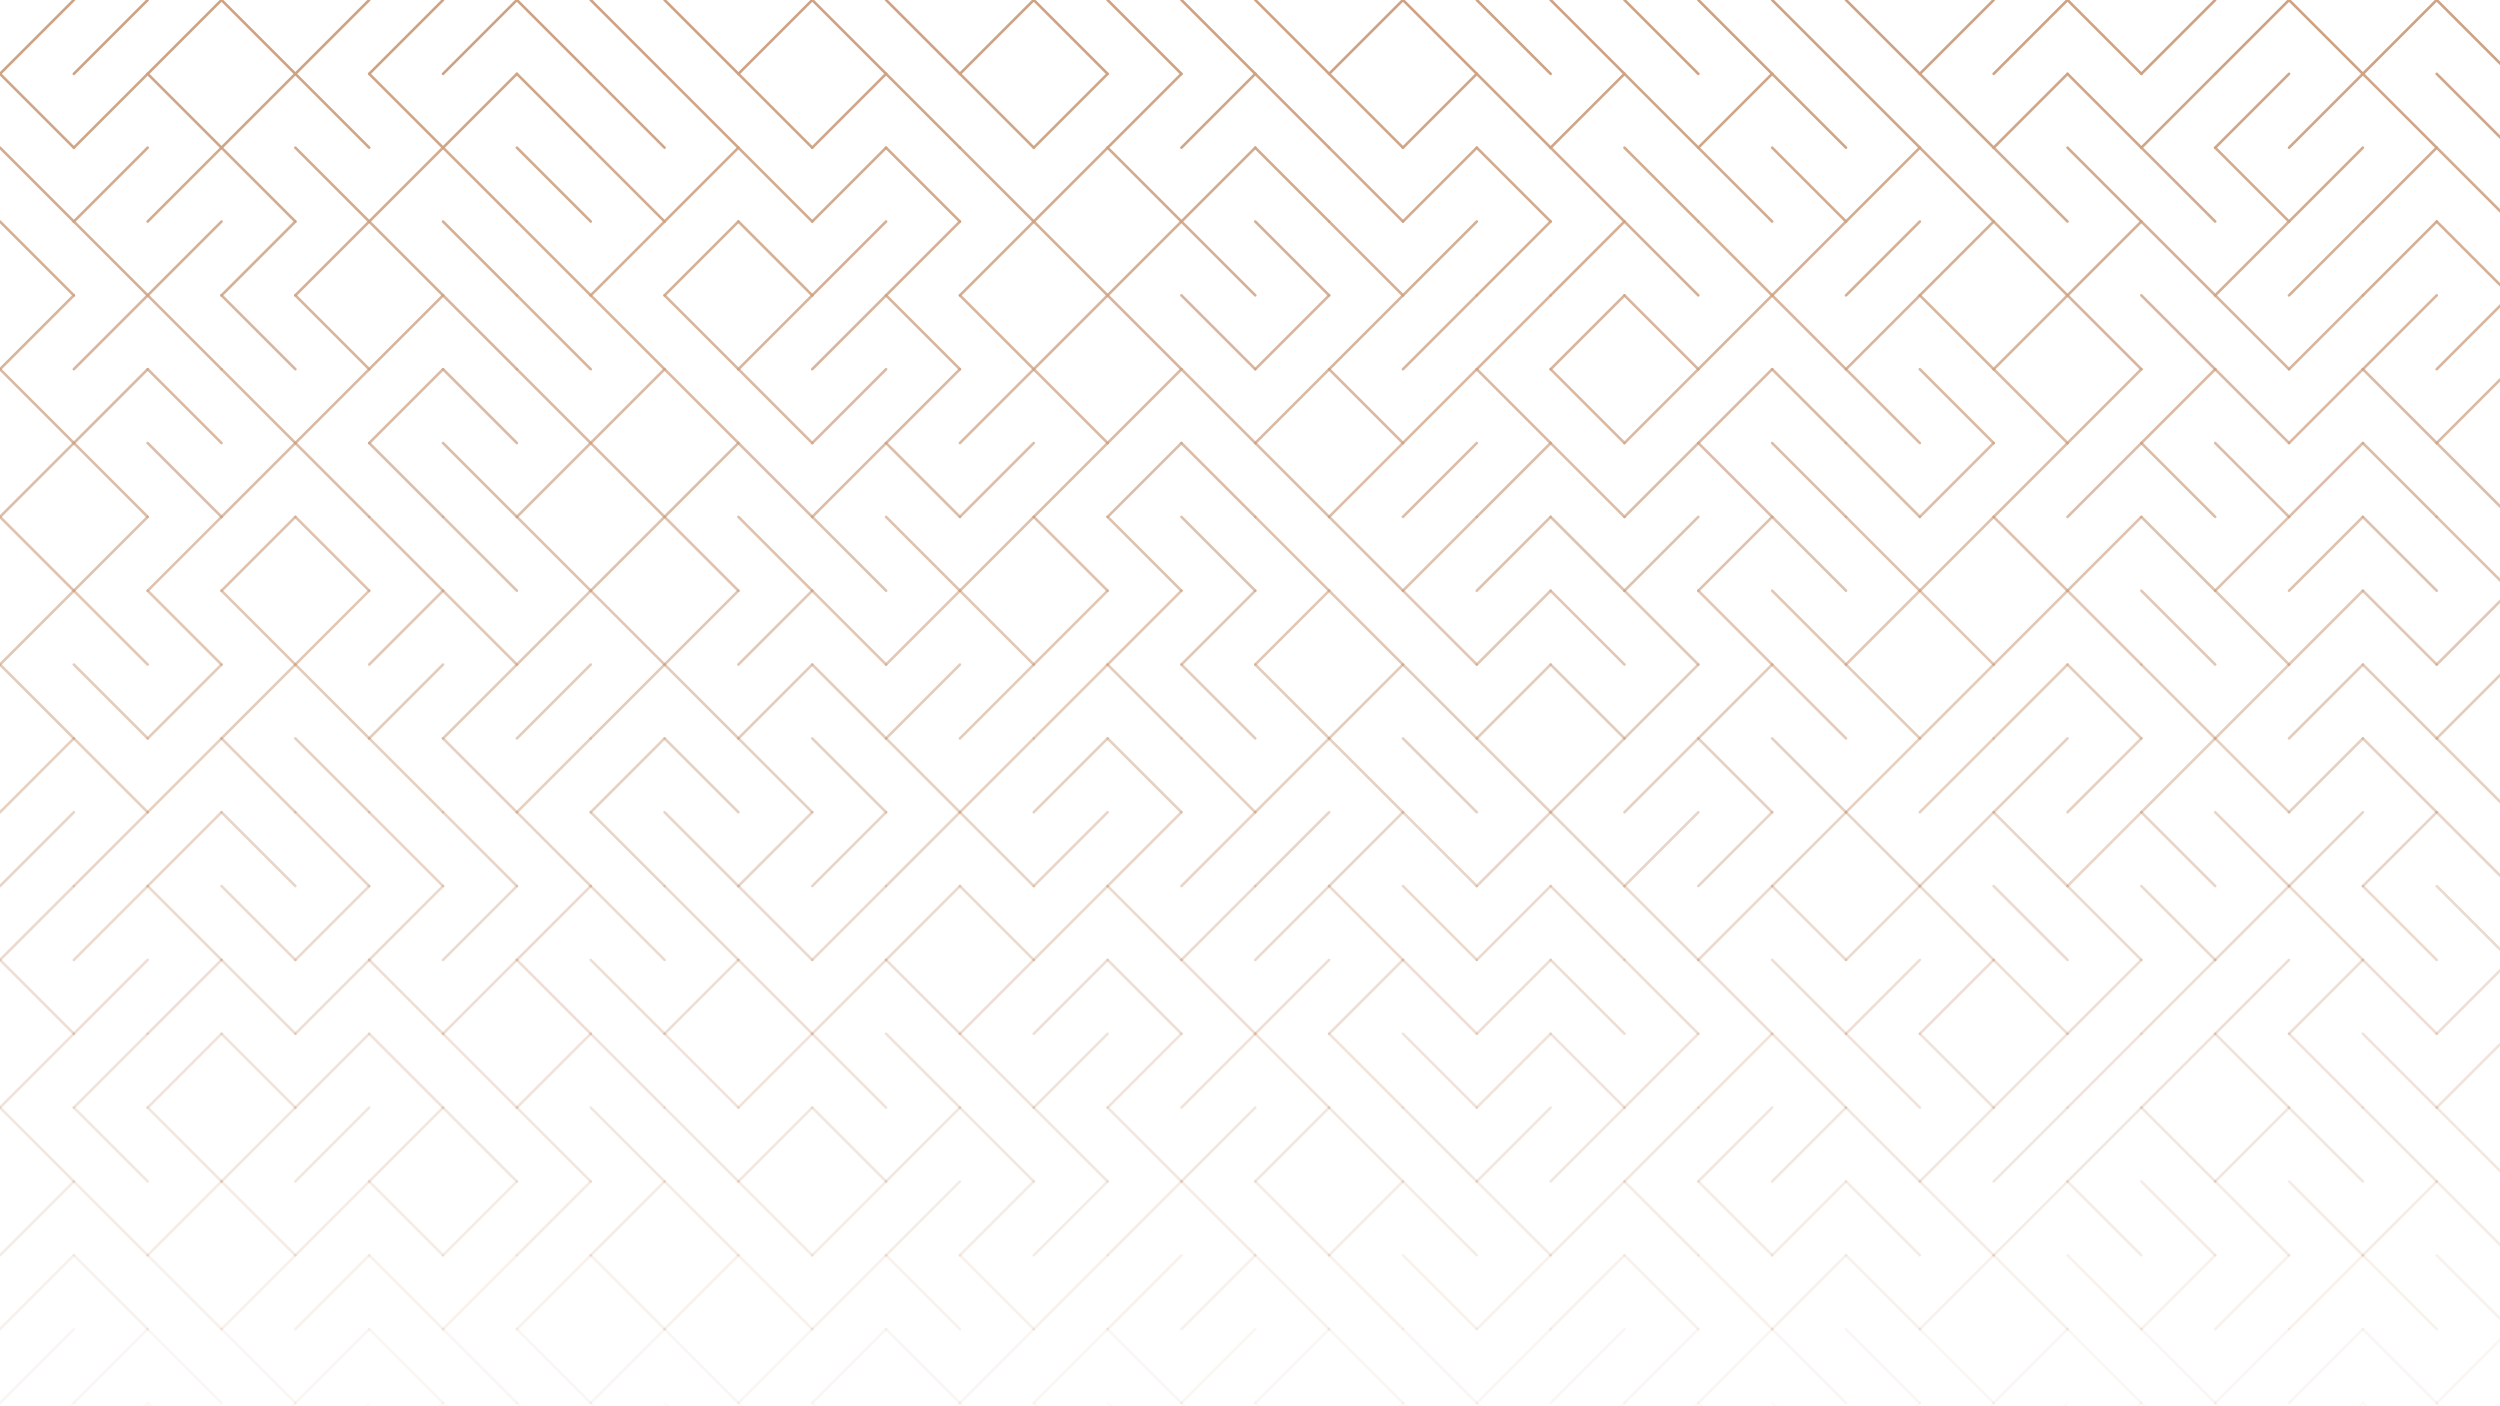 <svg xmlns="http://www.w3.org/2000/svg" version="1.1" xmlns:xlink="http://www.w3.org/1999/xlink" xmlns:svgjs="http://svgjs.dev/svgjs" viewBox="0 0 1422 800"><g stroke-width="1.5" stroke="#cea283" fill="none" stroke-linecap="round"><line x1="42" y1="0" x2="0" y2="42" opacity="1.00"></line><line x1="84" y1="0" x2="42" y2="42" opacity="1.00"></line><line x1="126" y1="0" x2="84" y2="42" opacity="1.00"></line><line x1="126" y1="0" x2="168" y2="42" opacity="1.00"></line><line x1="210" y1="0" x2="168" y2="42" opacity="1.00"></line><line x1="252" y1="0" x2="210" y2="42" opacity="1.00"></line><line x1="294" y1="0" x2="252" y2="42" opacity="1.00"></line><line x1="294" y1="0" x2="336" y2="42" opacity="1.00"></line><line x1="336" y1="0" x2="378" y2="42" opacity="1.00"></line><line x1="378" y1="0" x2="420" y2="42" opacity="1.00"></line><line x1="462" y1="0" x2="420" y2="42" opacity="1.00"></line><line x1="462" y1="0" x2="504" y2="42" opacity="1.00"></line><line x1="504" y1="0" x2="546" y2="42" opacity="1.00"></line><line x1="588" y1="0" x2="546" y2="42" opacity="1.00"></line><line x1="588" y1="0" x2="630" y2="42" opacity="1.00"></line><line x1="630" y1="0" x2="672" y2="42" opacity="1.00"></line><line x1="672" y1="0" x2="714" y2="42" opacity="1.00"></line><line x1="714" y1="0" x2="756" y2="42" opacity="1.00"></line><line x1="798" y1="0" x2="756" y2="42" opacity="1.00"></line><line x1="798" y1="0" x2="840" y2="42" opacity="1.00"></line><line x1="840" y1="0" x2="882" y2="42" opacity="1.00"></line><line x1="882" y1="0" x2="924" y2="42" opacity="1.00"></line><line x1="924" y1="0" x2="966" y2="42" opacity="1.00"></line><line x1="966" y1="0" x2="1008" y2="42" opacity="1.00"></line><line x1="1008" y1="0" x2="1050" y2="42" opacity="1.00"></line><line x1="1050" y1="0" x2="1092" y2="42" opacity="1.00"></line><line x1="1134" y1="0" x2="1092" y2="42" opacity="1.00"></line><line x1="1176" y1="0" x2="1134" y2="42" opacity="1.00"></line><line x1="1176" y1="0" x2="1218" y2="42" opacity="1.00"></line><line x1="1260" y1="0" x2="1218" y2="42" opacity="1.00"></line><line x1="1302" y1="0" x2="1260" y2="42" opacity="1.00"></line><line x1="1302" y1="0" x2="1344" y2="42" opacity="1.00"></line><line x1="1386" y1="0" x2="1344" y2="42" opacity="1.00"></line><line x1="1386" y1="0" x2="1428" y2="42" opacity="1.00"></line><line x1="0" y1="42" x2="42" y2="84" opacity="0.95"></line><line x1="84" y1="42" x2="42" y2="84" opacity="0.95"></line><line x1="84" y1="42" x2="126" y2="84" opacity="0.95"></line><line x1="168" y1="42" x2="126" y2="84" opacity="0.95"></line><line x1="168" y1="42" x2="210" y2="84" opacity="0.95"></line><line x1="210" y1="42" x2="252" y2="84" opacity="0.95"></line><line x1="294" y1="42" x2="252" y2="84" opacity="0.95"></line><line x1="294" y1="42" x2="336" y2="84" opacity="0.95"></line><line x1="336" y1="42" x2="378" y2="84" opacity="0.95"></line><line x1="378" y1="42" x2="420" y2="84" opacity="0.95"></line><line x1="420" y1="42" x2="462" y2="84" opacity="0.95"></line><line x1="504" y1="42" x2="462" y2="84" opacity="0.95"></line><line x1="504" y1="42" x2="546" y2="84" opacity="0.95"></line><line x1="546" y1="42" x2="588" y2="84" opacity="0.95"></line><line x1="630" y1="42" x2="588" y2="84" opacity="0.95"></line><line x1="672" y1="42" x2="630" y2="84" opacity="0.95"></line><line x1="714" y1="42" x2="672" y2="84" opacity="0.95"></line><line x1="714" y1="42" x2="756" y2="84" opacity="0.95"></line><line x1="756" y1="42" x2="798" y2="84" opacity="0.95"></line><line x1="840" y1="42" x2="798" y2="84" opacity="0.95"></line><line x1="840" y1="42" x2="882" y2="84" opacity="0.95"></line><line x1="924" y1="42" x2="882" y2="84" opacity="0.95"></line><line x1="924" y1="42" x2="966" y2="84" opacity="0.95"></line><line x1="1008" y1="42" x2="966" y2="84" opacity="0.95"></line><line x1="1008" y1="42" x2="1050" y2="84" opacity="0.95"></line><line x1="1050" y1="42" x2="1092" y2="84" opacity="0.95"></line><line x1="1092" y1="42" x2="1134" y2="84" opacity="0.95"></line><line x1="1176" y1="42" x2="1134" y2="84" opacity="0.95"></line><line x1="1176" y1="42" x2="1218" y2="84" opacity="0.95"></line><line x1="1260" y1="42" x2="1218" y2="84" opacity="0.95"></line><line x1="1302" y1="42" x2="1260" y2="84" opacity="0.95"></line><line x1="1344" y1="42" x2="1302" y2="84" opacity="0.95"></line><line x1="1344" y1="42" x2="1386" y2="84" opacity="0.95"></line><line x1="1386" y1="42" x2="1428" y2="84" opacity="0.95"></line><line x1="0" y1="84" x2="42" y2="126" opacity="0.90"></line><line x1="84" y1="84" x2="42" y2="126" opacity="0.90"></line><line x1="126" y1="84" x2="84" y2="126" opacity="0.90"></line><line x1="126" y1="84" x2="168" y2="126" opacity="0.90"></line><line x1="168" y1="84" x2="210" y2="126" opacity="0.90"></line><line x1="252" y1="84" x2="210" y2="126" opacity="0.90"></line><line x1="252" y1="84" x2="294" y2="126" opacity="0.90"></line><line x1="294" y1="84" x2="336" y2="126" opacity="0.90"></line><line x1="336" y1="84" x2="378" y2="126" opacity="0.90"></line><line x1="420" y1="84" x2="378" y2="126" opacity="0.90"></line><line x1="420" y1="84" x2="462" y2="126" opacity="0.90"></line><line x1="504" y1="84" x2="462" y2="126" opacity="0.90"></line><line x1="504" y1="84" x2="546" y2="126" opacity="0.90"></line><line x1="546" y1="84" x2="588" y2="126" opacity="0.90"></line><line x1="630" y1="84" x2="588" y2="126" opacity="0.90"></line><line x1="630" y1="84" x2="672" y2="126" opacity="0.90"></line><line x1="714" y1="84" x2="672" y2="126" opacity="0.90"></line><line x1="714" y1="84" x2="756" y2="126" opacity="0.90"></line><line x1="756" y1="84" x2="798" y2="126" opacity="0.90"></line><line x1="840" y1="84" x2="798" y2="126" opacity="0.90"></line><line x1="840" y1="84" x2="882" y2="126" opacity="0.90"></line><line x1="882" y1="84" x2="924" y2="126" opacity="0.90"></line><line x1="924" y1="84" x2="966" y2="126" opacity="0.90"></line><line x1="966" y1="84" x2="1008" y2="126" opacity="0.90"></line><line x1="1008" y1="84" x2="1050" y2="126" opacity="0.90"></line><line x1="1092" y1="84" x2="1050" y2="126" opacity="0.90"></line><line x1="1092" y1="84" x2="1134" y2="126" opacity="0.90"></line><line x1="1134" y1="84" x2="1176" y2="126" opacity="0.90"></line><line x1="1176" y1="84" x2="1218" y2="126" opacity="0.90"></line><line x1="1218" y1="84" x2="1260" y2="126" opacity="0.90"></line><line x1="1260" y1="84" x2="1302" y2="126" opacity="0.90"></line><line x1="1344" y1="84" x2="1302" y2="126" opacity="0.90"></line><line x1="1386" y1="84" x2="1344" y2="126" opacity="0.90"></line><line x1="1386" y1="84" x2="1428" y2="126" opacity="0.90"></line><line x1="0" y1="126" x2="42" y2="168" opacity="0.85"></line><line x1="42" y1="126" x2="84" y2="168" opacity="0.85"></line><line x1="126" y1="126" x2="84" y2="168" opacity="0.85"></line><line x1="168" y1="126" x2="126" y2="168" opacity="0.85"></line><line x1="210" y1="126" x2="168" y2="168" opacity="0.85"></line><line x1="210" y1="126" x2="252" y2="168" opacity="0.85"></line><line x1="252" y1="126" x2="294" y2="168" opacity="0.85"></line><line x1="294" y1="126" x2="336" y2="168" opacity="0.85"></line><line x1="378" y1="126" x2="336" y2="168" opacity="0.85"></line><line x1="420" y1="126" x2="378" y2="168" opacity="0.85"></line><line x1="420" y1="126" x2="462" y2="168" opacity="0.85"></line><line x1="504" y1="126" x2="462" y2="168" opacity="0.85"></line><line x1="546" y1="126" x2="504" y2="168" opacity="0.85"></line><line x1="588" y1="126" x2="546" y2="168" opacity="0.85"></line><line x1="588" y1="126" x2="630" y2="168" opacity="0.85"></line><line x1="672" y1="126" x2="630" y2="168" opacity="0.85"></line><line x1="672" y1="126" x2="714" y2="168" opacity="0.85"></line><line x1="714" y1="126" x2="756" y2="168" opacity="0.85"></line><line x1="756" y1="126" x2="798" y2="168" opacity="0.85"></line><line x1="840" y1="126" x2="798" y2="168" opacity="0.85"></line><line x1="882" y1="126" x2="840" y2="168" opacity="0.85"></line><line x1="924" y1="126" x2="882" y2="168" opacity="0.85"></line><line x1="924" y1="126" x2="966" y2="168" opacity="0.85"></line><line x1="966" y1="126" x2="1008" y2="168" opacity="0.85"></line><line x1="1050" y1="126" x2="1008" y2="168" opacity="0.85"></line><line x1="1092" y1="126" x2="1050" y2="168" opacity="0.85"></line><line x1="1134" y1="126" x2="1092" y2="168" opacity="0.85"></line><line x1="1134" y1="126" x2="1176" y2="168" opacity="0.85"></line><line x1="1218" y1="126" x2="1176" y2="168" opacity="0.85"></line><line x1="1218" y1="126" x2="1260" y2="168" opacity="0.85"></line><line x1="1302" y1="126" x2="1260" y2="168" opacity="0.85"></line><line x1="1344" y1="126" x2="1302" y2="168" opacity="0.85"></line><line x1="1386" y1="126" x2="1344" y2="168" opacity="0.85"></line><line x1="1386" y1="126" x2="1428" y2="168" opacity="0.85"></line><line x1="42" y1="168" x2="0" y2="210" opacity="0.80"></line><line x1="84" y1="168" x2="42" y2="210" opacity="0.80"></line><line x1="84" y1="168" x2="126" y2="210" opacity="0.80"></line><line x1="126" y1="168" x2="168" y2="210" opacity="0.80"></line><line x1="168" y1="168" x2="210" y2="210" opacity="0.80"></line><line x1="252" y1="168" x2="210" y2="210" opacity="0.80"></line><line x1="252" y1="168" x2="294" y2="210" opacity="0.80"></line><line x1="294" y1="168" x2="336" y2="210" opacity="0.80"></line><line x1="336" y1="168" x2="378" y2="210" opacity="0.80"></line><line x1="378" y1="168" x2="420" y2="210" opacity="0.80"></line><line x1="462" y1="168" x2="420" y2="210" opacity="0.80"></line><line x1="504" y1="168" x2="462" y2="210" opacity="0.80"></line><line x1="504" y1="168" x2="546" y2="210" opacity="0.80"></line><line x1="546" y1="168" x2="588" y2="210" opacity="0.80"></line><line x1="630" y1="168" x2="588" y2="210" opacity="0.80"></line><line x1="630" y1="168" x2="672" y2="210" opacity="0.80"></line><line x1="672" y1="168" x2="714" y2="210" opacity="0.80"></line><line x1="756" y1="168" x2="714" y2="210" opacity="0.80"></line><line x1="798" y1="168" x2="756" y2="210" opacity="0.80"></line><line x1="840" y1="168" x2="798" y2="210" opacity="0.80"></line><line x1="882" y1="168" x2="840" y2="210" opacity="0.80"></line><line x1="924" y1="168" x2="882" y2="210" opacity="0.80"></line><line x1="924" y1="168" x2="966" y2="210" opacity="0.80"></line><line x1="1008" y1="168" x2="966" y2="210" opacity="0.80"></line><line x1="1008" y1="168" x2="1050" y2="210" opacity="0.80"></line><line x1="1092" y1="168" x2="1050" y2="210" opacity="0.80"></line><line x1="1092" y1="168" x2="1134" y2="210" opacity="0.80"></line><line x1="1176" y1="168" x2="1134" y2="210" opacity="0.80"></line><line x1="1176" y1="168" x2="1218" y2="210" opacity="0.80"></line><line x1="1218" y1="168" x2="1260" y2="210" opacity="0.80"></line><line x1="1260" y1="168" x2="1302" y2="210" opacity="0.80"></line><line x1="1344" y1="168" x2="1302" y2="210" opacity="0.80"></line><line x1="1386" y1="168" x2="1344" y2="210" opacity="0.80"></line><line x1="1428" y1="168" x2="1386" y2="210" opacity="0.80"></line><line x1="0" y1="210" x2="42" y2="252" opacity="0.75"></line><line x1="84" y1="210" x2="42" y2="252" opacity="0.75"></line><line x1="84" y1="210" x2="126" y2="252" opacity="0.75"></line><line x1="126" y1="210" x2="168" y2="252" opacity="0.75"></line><line x1="210" y1="210" x2="168" y2="252" opacity="0.75"></line><line x1="252" y1="210" x2="210" y2="252" opacity="0.75"></line><line x1="252" y1="210" x2="294" y2="252" opacity="0.75"></line><line x1="294" y1="210" x2="336" y2="252" opacity="0.75"></line><line x1="378" y1="210" x2="336" y2="252" opacity="0.75"></line><line x1="378" y1="210" x2="420" y2="252" opacity="0.75"></line><line x1="420" y1="210" x2="462" y2="252" opacity="0.75"></line><line x1="504" y1="210" x2="462" y2="252" opacity="0.75"></line><line x1="546" y1="210" x2="504" y2="252" opacity="0.75"></line><line x1="588" y1="210" x2="546" y2="252" opacity="0.75"></line><line x1="588" y1="210" x2="630" y2="252" opacity="0.75"></line><line x1="672" y1="210" x2="630" y2="252" opacity="0.75"></line><line x1="672" y1="210" x2="714" y2="252" opacity="0.75"></line><line x1="756" y1="210" x2="714" y2="252" opacity="0.75"></line><line x1="756" y1="210" x2="798" y2="252" opacity="0.75"></line><line x1="840" y1="210" x2="798" y2="252" opacity="0.75"></line><line x1="840" y1="210" x2="882" y2="252" opacity="0.75"></line><line x1="882" y1="210" x2="924" y2="252" opacity="0.75"></line><line x1="966" y1="210" x2="924" y2="252" opacity="0.75"></line><line x1="1008" y1="210" x2="966" y2="252" opacity="0.75"></line><line x1="1008" y1="210" x2="1050" y2="252" opacity="0.75"></line><line x1="1050" y1="210" x2="1092" y2="252" opacity="0.75"></line><line x1="1092" y1="210" x2="1134" y2="252" opacity="0.75"></line><line x1="1134" y1="210" x2="1176" y2="252" opacity="0.75"></line><line x1="1218" y1="210" x2="1176" y2="252" opacity="0.75"></line><line x1="1260" y1="210" x2="1218" y2="252" opacity="0.75"></line><line x1="1260" y1="210" x2="1302" y2="252" opacity="0.75"></line><line x1="1344" y1="210" x2="1302" y2="252" opacity="0.75"></line><line x1="1344" y1="210" x2="1386" y2="252" opacity="0.75"></line><line x1="1428" y1="210" x2="1386" y2="252" opacity="0.75"></line><line x1="42" y1="252" x2="0" y2="294" opacity="0.70"></line><line x1="42" y1="252" x2="84" y2="294" opacity="0.70"></line><line x1="84" y1="252" x2="126" y2="294" opacity="0.70"></line><line x1="168" y1="252" x2="126" y2="294" opacity="0.70"></line><line x1="168" y1="252" x2="210" y2="294" opacity="0.70"></line><line x1="210" y1="252" x2="252" y2="294" opacity="0.70"></line><line x1="252" y1="252" x2="294" y2="294" opacity="0.70"></line><line x1="336" y1="252" x2="294" y2="294" opacity="0.70"></line><line x1="336" y1="252" x2="378" y2="294" opacity="0.70"></line><line x1="420" y1="252" x2="378" y2="294" opacity="0.70"></line><line x1="420" y1="252" x2="462" y2="294" opacity="0.70"></line><line x1="504" y1="252" x2="462" y2="294" opacity="0.70"></line><line x1="504" y1="252" x2="546" y2="294" opacity="0.70"></line><line x1="588" y1="252" x2="546" y2="294" opacity="0.70"></line><line x1="630" y1="252" x2="588" y2="294" opacity="0.70"></line><line x1="672" y1="252" x2="630" y2="294" opacity="0.70"></line><line x1="672" y1="252" x2="714" y2="294" opacity="0.70"></line><line x1="714" y1="252" x2="756" y2="294" opacity="0.70"></line><line x1="798" y1="252" x2="756" y2="294" opacity="0.70"></line><line x1="840" y1="252" x2="798" y2="294" opacity="0.70"></line><line x1="882" y1="252" x2="840" y2="294" opacity="0.70"></line><line x1="882" y1="252" x2="924" y2="294" opacity="0.70"></line><line x1="966" y1="252" x2="924" y2="294" opacity="0.70"></line><line x1="966" y1="252" x2="1008" y2="294" opacity="0.70"></line><line x1="1008" y1="252" x2="1050" y2="294" opacity="0.70"></line><line x1="1050" y1="252" x2="1092" y2="294" opacity="0.70"></line><line x1="1134" y1="252" x2="1092" y2="294" opacity="0.70"></line><line x1="1176" y1="252" x2="1134" y2="294" opacity="0.70"></line><line x1="1218" y1="252" x2="1176" y2="294" opacity="0.70"></line><line x1="1218" y1="252" x2="1260" y2="294" opacity="0.70"></line><line x1="1260" y1="252" x2="1302" y2="294" opacity="0.70"></line><line x1="1344" y1="252" x2="1302" y2="294" opacity="0.70"></line><line x1="1344" y1="252" x2="1386" y2="294" opacity="0.70"></line><line x1="1386" y1="252" x2="1428" y2="294" opacity="0.70"></line><line x1="0" y1="294" x2="42" y2="336" opacity="0.65"></line><line x1="84" y1="294" x2="42" y2="336" opacity="0.65"></line><line x1="126" y1="294" x2="84" y2="336" opacity="0.65"></line><line x1="168" y1="294" x2="126" y2="336" opacity="0.65"></line><line x1="168" y1="294" x2="210" y2="336" opacity="0.65"></line><line x1="210" y1="294" x2="252" y2="336" opacity="0.65"></line><line x1="252" y1="294" x2="294" y2="336" opacity="0.65"></line><line x1="294" y1="294" x2="336" y2="336" opacity="0.65"></line><line x1="378" y1="294" x2="336" y2="336" opacity="0.65"></line><line x1="378" y1="294" x2="420" y2="336" opacity="0.65"></line><line x1="420" y1="294" x2="462" y2="336" opacity="0.65"></line><line x1="462" y1="294" x2="504" y2="336" opacity="0.65"></line><line x1="504" y1="294" x2="546" y2="336" opacity="0.65"></line><line x1="588" y1="294" x2="546" y2="336" opacity="0.65"></line><line x1="588" y1="294" x2="630" y2="336" opacity="0.65"></line><line x1="630" y1="294" x2="672" y2="336" opacity="0.65"></line><line x1="672" y1="294" x2="714" y2="336" opacity="0.65"></line><line x1="714" y1="294" x2="756" y2="336" opacity="0.65"></line><line x1="756" y1="294" x2="798" y2="336" opacity="0.65"></line><line x1="840" y1="294" x2="798" y2="336" opacity="0.65"></line><line x1="882" y1="294" x2="840" y2="336" opacity="0.65"></line><line x1="882" y1="294" x2="924" y2="336" opacity="0.65"></line><line x1="966" y1="294" x2="924" y2="336" opacity="0.65"></line><line x1="1008" y1="294" x2="966" y2="336" opacity="0.65"></line><line x1="1008" y1="294" x2="1050" y2="336" opacity="0.65"></line><line x1="1050" y1="294" x2="1092" y2="336" opacity="0.65"></line><line x1="1134" y1="294" x2="1092" y2="336" opacity="0.65"></line><line x1="1134" y1="294" x2="1176" y2="336" opacity="0.65"></line><line x1="1218" y1="294" x2="1176" y2="336" opacity="0.65"></line><line x1="1218" y1="294" x2="1260" y2="336" opacity="0.65"></line><line x1="1302" y1="294" x2="1260" y2="336" opacity="0.65"></line><line x1="1344" y1="294" x2="1302" y2="336" opacity="0.65"></line><line x1="1344" y1="294" x2="1386" y2="336" opacity="0.65"></line><line x1="1386" y1="294" x2="1428" y2="336" opacity="0.65"></line><line x1="42" y1="336" x2="0" y2="378" opacity="0.60"></line><line x1="42" y1="336" x2="84" y2="378" opacity="0.60"></line><line x1="84" y1="336" x2="126" y2="378" opacity="0.60"></line><line x1="126" y1="336" x2="168" y2="378" opacity="0.60"></line><line x1="210" y1="336" x2="168" y2="378" opacity="0.60"></line><line x1="252" y1="336" x2="210" y2="378" opacity="0.60"></line><line x1="252" y1="336" x2="294" y2="378" opacity="0.60"></line><line x1="336" y1="336" x2="294" y2="378" opacity="0.60"></line><line x1="336" y1="336" x2="378" y2="378" opacity="0.60"></line><line x1="420" y1="336" x2="378" y2="378" opacity="0.60"></line><line x1="462" y1="336" x2="420" y2="378" opacity="0.60"></line><line x1="462" y1="336" x2="504" y2="378" opacity="0.60"></line><line x1="546" y1="336" x2="504" y2="378" opacity="0.60"></line><line x1="546" y1="336" x2="588" y2="378" opacity="0.60"></line><line x1="630" y1="336" x2="588" y2="378" opacity="0.60"></line><line x1="672" y1="336" x2="630" y2="378" opacity="0.60"></line><line x1="714" y1="336" x2="672" y2="378" opacity="0.60"></line><line x1="756" y1="336" x2="714" y2="378" opacity="0.60"></line><line x1="756" y1="336" x2="798" y2="378" opacity="0.60"></line><line x1="798" y1="336" x2="840" y2="378" opacity="0.60"></line><line x1="882" y1="336" x2="840" y2="378" opacity="0.60"></line><line x1="882" y1="336" x2="924" y2="378" opacity="0.60"></line><line x1="924" y1="336" x2="966" y2="378" opacity="0.60"></line><line x1="966" y1="336" x2="1008" y2="378" opacity="0.60"></line><line x1="1008" y1="336" x2="1050" y2="378" opacity="0.60"></line><line x1="1092" y1="336" x2="1050" y2="378" opacity="0.60"></line><line x1="1092" y1="336" x2="1134" y2="378" opacity="0.60"></line><line x1="1176" y1="336" x2="1134" y2="378" opacity="0.60"></line><line x1="1176" y1="336" x2="1218" y2="378" opacity="0.60"></line><line x1="1218" y1="336" x2="1260" y2="378" opacity="0.60"></line><line x1="1260" y1="336" x2="1302" y2="378" opacity="0.60"></line><line x1="1344" y1="336" x2="1302" y2="378" opacity="0.60"></line><line x1="1344" y1="336" x2="1386" y2="378" opacity="0.60"></line><line x1="1428" y1="336" x2="1386" y2="378" opacity="0.60"></line><line x1="0" y1="378" x2="42" y2="420" opacity="0.55"></line><line x1="42" y1="378" x2="84" y2="420" opacity="0.55"></line><line x1="126" y1="378" x2="84" y2="420" opacity="0.55"></line><line x1="168" y1="378" x2="126" y2="420" opacity="0.55"></line><line x1="168" y1="378" x2="210" y2="420" opacity="0.55"></line><line x1="252" y1="378" x2="210" y2="420" opacity="0.55"></line><line x1="294" y1="378" x2="252" y2="420" opacity="0.55"></line><line x1="336" y1="378" x2="294" y2="420" opacity="0.55"></line><line x1="378" y1="378" x2="336" y2="420" opacity="0.55"></line><line x1="378" y1="378" x2="420" y2="420" opacity="0.55"></line><line x1="462" y1="378" x2="420" y2="420" opacity="0.55"></line><line x1="462" y1="378" x2="504" y2="420" opacity="0.55"></line><line x1="546" y1="378" x2="504" y2="420" opacity="0.55"></line><line x1="588" y1="378" x2="546" y2="420" opacity="0.55"></line><line x1="630" y1="378" x2="588" y2="420" opacity="0.55"></line><line x1="630" y1="378" x2="672" y2="420" opacity="0.55"></line><line x1="672" y1="378" x2="714" y2="420" opacity="0.55"></line><line x1="714" y1="378" x2="756" y2="420" opacity="0.55"></line><line x1="798" y1="378" x2="756" y2="420" opacity="0.55"></line><line x1="798" y1="378" x2="840" y2="420" opacity="0.55"></line><line x1="882" y1="378" x2="840" y2="420" opacity="0.55"></line><line x1="882" y1="378" x2="924" y2="420" opacity="0.55"></line><line x1="966" y1="378" x2="924" y2="420" opacity="0.55"></line><line x1="1008" y1="378" x2="966" y2="420" opacity="0.55"></line><line x1="1008" y1="378" x2="1050" y2="420" opacity="0.55"></line><line x1="1050" y1="378" x2="1092" y2="420" opacity="0.55"></line><line x1="1134" y1="378" x2="1092" y2="420" opacity="0.55"></line><line x1="1176" y1="378" x2="1134" y2="420" opacity="0.55"></line><line x1="1176" y1="378" x2="1218" y2="420" opacity="0.55"></line><line x1="1218" y1="378" x2="1260" y2="420" opacity="0.55"></line><line x1="1302" y1="378" x2="1260" y2="420" opacity="0.55"></line><line x1="1344" y1="378" x2="1302" y2="420" opacity="0.55"></line><line x1="1344" y1="378" x2="1386" y2="420" opacity="0.55"></line><line x1="1428" y1="378" x2="1386" y2="420" opacity="0.55"></line><line x1="42" y1="420" x2="0" y2="462" opacity="0.50"></line><line x1="42" y1="420" x2="84" y2="462" opacity="0.50"></line><line x1="126" y1="420" x2="84" y2="462" opacity="0.50"></line><line x1="126" y1="420" x2="168" y2="462" opacity="0.50"></line><line x1="168" y1="420" x2="210" y2="462" opacity="0.50"></line><line x1="210" y1="420" x2="252" y2="462" opacity="0.50"></line><line x1="252" y1="420" x2="294" y2="462" opacity="0.50"></line><line x1="336" y1="420" x2="294" y2="462" opacity="0.50"></line><line x1="378" y1="420" x2="336" y2="462" opacity="0.50"></line><line x1="378" y1="420" x2="420" y2="462" opacity="0.50"></line><line x1="420" y1="420" x2="462" y2="462" opacity="0.50"></line><line x1="462" y1="420" x2="504" y2="462" opacity="0.50"></line><line x1="504" y1="420" x2="546" y2="462" opacity="0.50"></line><line x1="588" y1="420" x2="546" y2="462" opacity="0.50"></line><line x1="630" y1="420" x2="588" y2="462" opacity="0.50"></line><line x1="630" y1="420" x2="672" y2="462" opacity="0.50"></line><line x1="672" y1="420" x2="714" y2="462" opacity="0.50"></line><line x1="756" y1="420" x2="714" y2="462" opacity="0.50"></line><line x1="756" y1="420" x2="798" y2="462" opacity="0.50"></line><line x1="798" y1="420" x2="840" y2="462" opacity="0.50"></line><line x1="840" y1="420" x2="882" y2="462" opacity="0.50"></line><line x1="924" y1="420" x2="882" y2="462" opacity="0.50"></line><line x1="966" y1="420" x2="924" y2="462" opacity="0.50"></line><line x1="966" y1="420" x2="1008" y2="462" opacity="0.50"></line><line x1="1008" y1="420" x2="1050" y2="462" opacity="0.50"></line><line x1="1092" y1="420" x2="1050" y2="462" opacity="0.50"></line><line x1="1134" y1="420" x2="1092" y2="462" opacity="0.50"></line><line x1="1176" y1="420" x2="1134" y2="462" opacity="0.50"></line><line x1="1218" y1="420" x2="1176" y2="462" opacity="0.50"></line><line x1="1260" y1="420" x2="1218" y2="462" opacity="0.50"></line><line x1="1260" y1="420" x2="1302" y2="462" opacity="0.50"></line><line x1="1344" y1="420" x2="1302" y2="462" opacity="0.50"></line><line x1="1344" y1="420" x2="1386" y2="462" opacity="0.50"></line><line x1="1386" y1="420" x2="1428" y2="462" opacity="0.50"></line><line x1="42" y1="462" x2="0" y2="504" opacity="0.45"></line><line x1="84" y1="462" x2="42" y2="504" opacity="0.45"></line><line x1="126" y1="462" x2="84" y2="504" opacity="0.45"></line><line x1="126" y1="462" x2="168" y2="504" opacity="0.45"></line><line x1="168" y1="462" x2="210" y2="504" opacity="0.45"></line><line x1="210" y1="462" x2="252" y2="504" opacity="0.45"></line><line x1="252" y1="462" x2="294" y2="504" opacity="0.45"></line><line x1="294" y1="462" x2="336" y2="504" opacity="0.45"></line><line x1="336" y1="462" x2="378" y2="504" opacity="0.45"></line><line x1="378" y1="462" x2="420" y2="504" opacity="0.45"></line><line x1="462" y1="462" x2="420" y2="504" opacity="0.45"></line><line x1="504" y1="462" x2="462" y2="504" opacity="0.45"></line><line x1="546" y1="462" x2="504" y2="504" opacity="0.45"></line><line x1="546" y1="462" x2="588" y2="504" opacity="0.45"></line><line x1="630" y1="462" x2="588" y2="504" opacity="0.45"></line><line x1="672" y1="462" x2="630" y2="504" opacity="0.45"></line><line x1="714" y1="462" x2="672" y2="504" opacity="0.45"></line><line x1="756" y1="462" x2="714" y2="504" opacity="0.45"></line><line x1="798" y1="462" x2="756" y2="504" opacity="0.45"></line><line x1="798" y1="462" x2="840" y2="504" opacity="0.45"></line><line x1="882" y1="462" x2="840" y2="504" opacity="0.45"></line><line x1="882" y1="462" x2="924" y2="504" opacity="0.45"></line><line x1="966" y1="462" x2="924" y2="504" opacity="0.45"></line><line x1="1008" y1="462" x2="966" y2="504" opacity="0.45"></line><line x1="1050" y1="462" x2="1008" y2="504" opacity="0.45"></line><line x1="1050" y1="462" x2="1092" y2="504" opacity="0.45"></line><line x1="1134" y1="462" x2="1092" y2="504" opacity="0.45"></line><line x1="1134" y1="462" x2="1176" y2="504" opacity="0.45"></line><line x1="1218" y1="462" x2="1176" y2="504" opacity="0.45"></line><line x1="1218" y1="462" x2="1260" y2="504" opacity="0.45"></line><line x1="1260" y1="462" x2="1302" y2="504" opacity="0.45"></line><line x1="1344" y1="462" x2="1302" y2="504" opacity="0.45"></line><line x1="1386" y1="462" x2="1344" y2="504" opacity="0.45"></line><line x1="1386" y1="462" x2="1428" y2="504" opacity="0.45"></line><line x1="42" y1="504" x2="0" y2="546" opacity="0.40"></line><line x1="84" y1="504" x2="42" y2="546" opacity="0.40"></line><line x1="84" y1="504" x2="126" y2="546" opacity="0.40"></line><line x1="126" y1="504" x2="168" y2="546" opacity="0.40"></line><line x1="210" y1="504" x2="168" y2="546" opacity="0.40"></line><line x1="252" y1="504" x2="210" y2="546" opacity="0.40"></line><line x1="294" y1="504" x2="252" y2="546" opacity="0.40"></line><line x1="336" y1="504" x2="294" y2="546" opacity="0.40"></line><line x1="336" y1="504" x2="378" y2="546" opacity="0.40"></line><line x1="378" y1="504" x2="420" y2="546" opacity="0.40"></line><line x1="420" y1="504" x2="462" y2="546" opacity="0.40"></line><line x1="504" y1="504" x2="462" y2="546" opacity="0.40"></line><line x1="546" y1="504" x2="504" y2="546" opacity="0.40"></line><line x1="546" y1="504" x2="588" y2="546" opacity="0.40"></line><line x1="630" y1="504" x2="588" y2="546" opacity="0.40"></line><line x1="630" y1="504" x2="672" y2="546" opacity="0.40"></line><line x1="714" y1="504" x2="672" y2="546" opacity="0.40"></line><line x1="756" y1="504" x2="714" y2="546" opacity="0.40"></line><line x1="756" y1="504" x2="798" y2="546" opacity="0.40"></line><line x1="798" y1="504" x2="840" y2="546" opacity="0.40"></line><line x1="882" y1="504" x2="840" y2="546" opacity="0.40"></line><line x1="882" y1="504" x2="924" y2="546" opacity="0.40"></line><line x1="924" y1="504" x2="966" y2="546" opacity="0.40"></line><line x1="1008" y1="504" x2="966" y2="546" opacity="0.40"></line><line x1="1008" y1="504" x2="1050" y2="546" opacity="0.40"></line><line x1="1092" y1="504" x2="1050" y2="546" opacity="0.40"></line><line x1="1092" y1="504" x2="1134" y2="546" opacity="0.40"></line><line x1="1134" y1="504" x2="1176" y2="546" opacity="0.40"></line><line x1="1176" y1="504" x2="1218" y2="546" opacity="0.40"></line><line x1="1218" y1="504" x2="1260" y2="546" opacity="0.40"></line><line x1="1302" y1="504" x2="1260" y2="546" opacity="0.40"></line><line x1="1302" y1="504" x2="1344" y2="546" opacity="0.40"></line><line x1="1344" y1="504" x2="1386" y2="546" opacity="0.40"></line><line x1="1386" y1="504" x2="1428" y2="546" opacity="0.40"></line><line x1="0" y1="546" x2="42" y2="588" opacity="0.35"></line><line x1="84" y1="546" x2="42" y2="588" opacity="0.35"></line><line x1="126" y1="546" x2="84" y2="588" opacity="0.35"></line><line x1="126" y1="546" x2="168" y2="588" opacity="0.35"></line><line x1="210" y1="546" x2="168" y2="588" opacity="0.35"></line><line x1="210" y1="546" x2="252" y2="588" opacity="0.35"></line><line x1="294" y1="546" x2="252" y2="588" opacity="0.35"></line><line x1="294" y1="546" x2="336" y2="588" opacity="0.35"></line><line x1="336" y1="546" x2="378" y2="588" opacity="0.35"></line><line x1="420" y1="546" x2="378" y2="588" opacity="0.35"></line><line x1="420" y1="546" x2="462" y2="588" opacity="0.35"></line><line x1="504" y1="546" x2="462" y2="588" opacity="0.35"></line><line x1="504" y1="546" x2="546" y2="588" opacity="0.35"></line><line x1="588" y1="546" x2="546" y2="588" opacity="0.35"></line><line x1="630" y1="546" x2="588" y2="588" opacity="0.35"></line><line x1="630" y1="546" x2="672" y2="588" opacity="0.35"></line><line x1="672" y1="546" x2="714" y2="588" opacity="0.35"></line><line x1="756" y1="546" x2="714" y2="588" opacity="0.35"></line><line x1="798" y1="546" x2="756" y2="588" opacity="0.35"></line><line x1="798" y1="546" x2="840" y2="588" opacity="0.35"></line><line x1="882" y1="546" x2="840" y2="588" opacity="0.35"></line><line x1="882" y1="546" x2="924" y2="588" opacity="0.35"></line><line x1="924" y1="546" x2="966" y2="588" opacity="0.35"></line><line x1="966" y1="546" x2="1008" y2="588" opacity="0.35"></line><line x1="1008" y1="546" x2="1050" y2="588" opacity="0.35"></line><line x1="1092" y1="546" x2="1050" y2="588" opacity="0.35"></line><line x1="1134" y1="546" x2="1092" y2="588" opacity="0.35"></line><line x1="1134" y1="546" x2="1176" y2="588" opacity="0.35"></line><line x1="1218" y1="546" x2="1176" y2="588" opacity="0.35"></line><line x1="1260" y1="546" x2="1218" y2="588" opacity="0.35"></line><line x1="1302" y1="546" x2="1260" y2="588" opacity="0.35"></line><line x1="1344" y1="546" x2="1302" y2="588" opacity="0.35"></line><line x1="1344" y1="546" x2="1386" y2="588" opacity="0.35"></line><line x1="1428" y1="546" x2="1386" y2="588" opacity="0.35"></line><line x1="42" y1="588" x2="0" y2="630" opacity="0.30"></line><line x1="84" y1="588" x2="42" y2="630" opacity="0.30"></line><line x1="126" y1="588" x2="84" y2="630" opacity="0.30"></line><line x1="126" y1="588" x2="168" y2="630" opacity="0.30"></line><line x1="210" y1="588" x2="168" y2="630" opacity="0.30"></line><line x1="210" y1="588" x2="252" y2="630" opacity="0.30"></line><line x1="252" y1="588" x2="294" y2="630" opacity="0.30"></line><line x1="336" y1="588" x2="294" y2="630" opacity="0.30"></line><line x1="336" y1="588" x2="378" y2="630" opacity="0.30"></line><line x1="378" y1="588" x2="420" y2="630" opacity="0.30"></line><line x1="462" y1="588" x2="420" y2="630" opacity="0.30"></line><line x1="462" y1="588" x2="504" y2="630" opacity="0.30"></line><line x1="504" y1="588" x2="546" y2="630" opacity="0.30"></line><line x1="546" y1="588" x2="588" y2="630" opacity="0.30"></line><line x1="630" y1="588" x2="588" y2="630" opacity="0.30"></line><line x1="672" y1="588" x2="630" y2="630" opacity="0.30"></line><line x1="714" y1="588" x2="672" y2="630" opacity="0.30"></line><line x1="714" y1="588" x2="756" y2="630" opacity="0.30"></line><line x1="756" y1="588" x2="798" y2="630" opacity="0.30"></line><line x1="798" y1="588" x2="840" y2="630" opacity="0.30"></line><line x1="882" y1="588" x2="840" y2="630" opacity="0.30"></line><line x1="882" y1="588" x2="924" y2="630" opacity="0.30"></line><line x1="966" y1="588" x2="924" y2="630" opacity="0.30"></line><line x1="1008" y1="588" x2="966" y2="630" opacity="0.30"></line><line x1="1008" y1="588" x2="1050" y2="630" opacity="0.30"></line><line x1="1050" y1="588" x2="1092" y2="630" opacity="0.30"></line><line x1="1092" y1="588" x2="1134" y2="630" opacity="0.30"></line><line x1="1176" y1="588" x2="1134" y2="630" opacity="0.30"></line><line x1="1218" y1="588" x2="1176" y2="630" opacity="0.30"></line><line x1="1260" y1="588" x2="1218" y2="630" opacity="0.30"></line><line x1="1260" y1="588" x2="1302" y2="630" opacity="0.30"></line><line x1="1302" y1="588" x2="1344" y2="630" opacity="0.30"></line><line x1="1344" y1="588" x2="1386" y2="630" opacity="0.30"></line><line x1="1428" y1="588" x2="1386" y2="630" opacity="0.30"></line><line x1="0" y1="630" x2="42" y2="672" opacity="0.25"></line><line x1="42" y1="630" x2="84" y2="672" opacity="0.25"></line><line x1="84" y1="630" x2="126" y2="672" opacity="0.25"></line><line x1="168" y1="630" x2="126" y2="672" opacity="0.25"></line><line x1="210" y1="630" x2="168" y2="672" opacity="0.25"></line><line x1="252" y1="630" x2="210" y2="672" opacity="0.25"></line><line x1="252" y1="630" x2="294" y2="672" opacity="0.25"></line><line x1="294" y1="630" x2="336" y2="672" opacity="0.25"></line><line x1="336" y1="630" x2="378" y2="672" opacity="0.25"></line><line x1="378" y1="630" x2="420" y2="672" opacity="0.25"></line><line x1="462" y1="630" x2="420" y2="672" opacity="0.25"></line><line x1="462" y1="630" x2="504" y2="672" opacity="0.25"></line><line x1="546" y1="630" x2="504" y2="672" opacity="0.25"></line><line x1="546" y1="630" x2="588" y2="672" opacity="0.25"></line><line x1="588" y1="630" x2="630" y2="672" opacity="0.25"></line><line x1="630" y1="630" x2="672" y2="672" opacity="0.25"></line><line x1="714" y1="630" x2="672" y2="672" opacity="0.25"></line><line x1="756" y1="630" x2="714" y2="672" opacity="0.25"></line><line x1="756" y1="630" x2="798" y2="672" opacity="0.25"></line><line x1="798" y1="630" x2="840" y2="672" opacity="0.25"></line><line x1="882" y1="630" x2="840" y2="672" opacity="0.25"></line><line x1="924" y1="630" x2="882" y2="672" opacity="0.25"></line><line x1="966" y1="630" x2="924" y2="672" opacity="0.25"></line><line x1="1008" y1="630" x2="966" y2="672" opacity="0.25"></line><line x1="1050" y1="630" x2="1008" y2="672" opacity="0.25"></line><line x1="1050" y1="630" x2="1092" y2="672" opacity="0.25"></line><line x1="1134" y1="630" x2="1092" y2="672" opacity="0.25"></line><line x1="1176" y1="630" x2="1134" y2="672" opacity="0.25"></line><line x1="1218" y1="630" x2="1176" y2="672" opacity="0.25"></line><line x1="1218" y1="630" x2="1260" y2="672" opacity="0.25"></line><line x1="1302" y1="630" x2="1260" y2="672" opacity="0.25"></line><line x1="1302" y1="630" x2="1344" y2="672" opacity="0.25"></line><line x1="1344" y1="630" x2="1386" y2="672" opacity="0.25"></line><line x1="1386" y1="630" x2="1428" y2="672" opacity="0.25"></line><line x1="42" y1="672" x2="0" y2="714" opacity="0.20"></line><line x1="42" y1="672" x2="84" y2="714" opacity="0.20"></line><line x1="126" y1="672" x2="84" y2="714" opacity="0.20"></line><line x1="126" y1="672" x2="168" y2="714" opacity="0.20"></line><line x1="210" y1="672" x2="168" y2="714" opacity="0.20"></line><line x1="210" y1="672" x2="252" y2="714" opacity="0.20"></line><line x1="294" y1="672" x2="252" y2="714" opacity="0.20"></line><line x1="336" y1="672" x2="294" y2="714" opacity="0.20"></line><line x1="378" y1="672" x2="336" y2="714" opacity="0.20"></line><line x1="378" y1="672" x2="420" y2="714" opacity="0.20"></line><line x1="420" y1="672" x2="462" y2="714" opacity="0.20"></line><line x1="504" y1="672" x2="462" y2="714" opacity="0.20"></line><line x1="546" y1="672" x2="504" y2="714" opacity="0.20"></line><line x1="588" y1="672" x2="546" y2="714" opacity="0.20"></line><line x1="630" y1="672" x2="588" y2="714" opacity="0.20"></line><line x1="672" y1="672" x2="630" y2="714" opacity="0.20"></line><line x1="672" y1="672" x2="714" y2="714" opacity="0.20"></line><line x1="714" y1="672" x2="756" y2="714" opacity="0.20"></line><line x1="798" y1="672" x2="756" y2="714" opacity="0.20"></line><line x1="798" y1="672" x2="840" y2="714" opacity="0.20"></line><line x1="840" y1="672" x2="882" y2="714" opacity="0.20"></line><line x1="924" y1="672" x2="882" y2="714" opacity="0.20"></line><line x1="924" y1="672" x2="966" y2="714" opacity="0.20"></line><line x1="966" y1="672" x2="1008" y2="714" opacity="0.20"></line><line x1="1050" y1="672" x2="1008" y2="714" opacity="0.20"></line><line x1="1050" y1="672" x2="1092" y2="714" opacity="0.20"></line><line x1="1092" y1="672" x2="1134" y2="714" opacity="0.20"></line><line x1="1176" y1="672" x2="1134" y2="714" opacity="0.20"></line><line x1="1176" y1="672" x2="1218" y2="714" opacity="0.20"></line><line x1="1218" y1="672" x2="1260" y2="714" opacity="0.20"></line><line x1="1260" y1="672" x2="1302" y2="714" opacity="0.20"></line><line x1="1302" y1="672" x2="1344" y2="714" opacity="0.20"></line><line x1="1386" y1="672" x2="1344" y2="714" opacity="0.20"></line><line x1="1386" y1="672" x2="1428" y2="714" opacity="0.20"></line><line x1="42" y1="714" x2="0" y2="756" opacity="0.15"></line><line x1="42" y1="714" x2="84" y2="756" opacity="0.15"></line><line x1="84" y1="714" x2="126" y2="756" opacity="0.15"></line><line x1="168" y1="714" x2="126" y2="756" opacity="0.15"></line><line x1="210" y1="714" x2="168" y2="756" opacity="0.15"></line><line x1="210" y1="714" x2="252" y2="756" opacity="0.15"></line><line x1="294" y1="714" x2="252" y2="756" opacity="0.15"></line><line x1="336" y1="714" x2="294" y2="756" opacity="0.15"></line><line x1="336" y1="714" x2="378" y2="756" opacity="0.15"></line><line x1="420" y1="714" x2="378" y2="756" opacity="0.15"></line><line x1="420" y1="714" x2="462" y2="756" opacity="0.15"></line><line x1="504" y1="714" x2="462" y2="756" opacity="0.15"></line><line x1="504" y1="714" x2="546" y2="756" opacity="0.15"></line><line x1="546" y1="714" x2="588" y2="756" opacity="0.15"></line><line x1="630" y1="714" x2="588" y2="756" opacity="0.15"></line><line x1="672" y1="714" x2="630" y2="756" opacity="0.15"></line><line x1="714" y1="714" x2="672" y2="756" opacity="0.15"></line><line x1="714" y1="714" x2="756" y2="756" opacity="0.15"></line><line x1="756" y1="714" x2="798" y2="756" opacity="0.15"></line><line x1="798" y1="714" x2="840" y2="756" opacity="0.15"></line><line x1="882" y1="714" x2="840" y2="756" opacity="0.15"></line><line x1="924" y1="714" x2="882" y2="756" opacity="0.15"></line><line x1="924" y1="714" x2="966" y2="756" opacity="0.15"></line><line x1="966" y1="714" x2="1008" y2="756" opacity="0.15"></line><line x1="1050" y1="714" x2="1008" y2="756" opacity="0.15"></line><line x1="1050" y1="714" x2="1092" y2="756" opacity="0.15"></line><line x1="1134" y1="714" x2="1092" y2="756" opacity="0.15"></line><line x1="1134" y1="714" x2="1176" y2="756" opacity="0.15"></line><line x1="1176" y1="714" x2="1218" y2="756" opacity="0.15"></line><line x1="1260" y1="714" x2="1218" y2="756" opacity="0.15"></line><line x1="1302" y1="714" x2="1260" y2="756" opacity="0.15"></line><line x1="1344" y1="714" x2="1302" y2="756" opacity="0.15"></line><line x1="1344" y1="714" x2="1386" y2="756" opacity="0.15"></line><line x1="1386" y1="714" x2="1428" y2="756" opacity="0.15"></line><line x1="42" y1="756" x2="0" y2="798" opacity="0.10"></line><line x1="84" y1="756" x2="42" y2="798" opacity="0.10"></line><line x1="84" y1="756" x2="126" y2="798" opacity="0.10"></line><line x1="126" y1="756" x2="168" y2="798" opacity="0.10"></line><line x1="210" y1="756" x2="168" y2="798" opacity="0.10"></line><line x1="210" y1="756" x2="252" y2="798" opacity="0.10"></line><line x1="252" y1="756" x2="294" y2="798" opacity="0.10"></line><line x1="294" y1="756" x2="336" y2="798" opacity="0.10"></line><line x1="378" y1="756" x2="336" y2="798" opacity="0.10"></line><line x1="378" y1="756" x2="420" y2="798" opacity="0.10"></line><line x1="462" y1="756" x2="420" y2="798" opacity="0.10"></line><line x1="504" y1="756" x2="462" y2="798" opacity="0.10"></line><line x1="504" y1="756" x2="546" y2="798" opacity="0.10"></line><line x1="588" y1="756" x2="546" y2="798" opacity="0.10"></line><line x1="630" y1="756" x2="588" y2="798" opacity="0.10"></line><line x1="630" y1="756" x2="672" y2="798" opacity="0.10"></line><line x1="714" y1="756" x2="672" y2="798" opacity="0.10"></line><line x1="756" y1="756" x2="714" y2="798" opacity="0.10"></line><line x1="756" y1="756" x2="798" y2="798" opacity="0.10"></line><line x1="798" y1="756" x2="840" y2="798" opacity="0.10"></line><line x1="882" y1="756" x2="840" y2="798" opacity="0.10"></line><line x1="924" y1="756" x2="882" y2="798" opacity="0.10"></line><line x1="966" y1="756" x2="924" y2="798" opacity="0.10"></line><line x1="1008" y1="756" x2="966" y2="798" opacity="0.10"></line><line x1="1008" y1="756" x2="1050" y2="798" opacity="0.10"></line><line x1="1050" y1="756" x2="1092" y2="798" opacity="0.10"></line><line x1="1092" y1="756" x2="1134" y2="798" opacity="0.10"></line><line x1="1176" y1="756" x2="1134" y2="798" opacity="0.10"></line><line x1="1176" y1="756" x2="1218" y2="798" opacity="0.10"></line><line x1="1218" y1="756" x2="1260" y2="798" opacity="0.10"></line><line x1="1302" y1="756" x2="1260" y2="798" opacity="0.10"></line><line x1="1344" y1="756" x2="1302" y2="798" opacity="0.10"></line><line x1="1344" y1="756" x2="1386" y2="798" opacity="0.10"></line><line x1="1428" y1="756" x2="1386" y2="798" opacity="0.10"></line><line x1="42" y1="798" x2="0" y2="840" opacity="0.05"></line><line x1="84" y1="798" x2="42" y2="840" opacity="0.05"></line><line x1="84" y1="798" x2="126" y2="840" opacity="0.05"></line><line x1="168" y1="798" x2="126" y2="840" opacity="0.05"></line><line x1="210" y1="798" x2="168" y2="840" opacity="0.05"></line><line x1="252" y1="798" x2="210" y2="840" opacity="0.05"></line><line x1="252" y1="798" x2="294" y2="840" opacity="0.05"></line><line x1="294" y1="798" x2="336" y2="840" opacity="0.05"></line><line x1="336" y1="798" x2="378" y2="840" opacity="0.05"></line><line x1="378" y1="798" x2="420" y2="840" opacity="0.05"></line><line x1="420" y1="798" x2="462" y2="840" opacity="0.05"></line><line x1="462" y1="798" x2="504" y2="840" opacity="0.05"></line><line x1="546" y1="798" x2="504" y2="840" opacity="0.05"></line><line x1="546" y1="798" x2="588" y2="840" opacity="0.05"></line><line x1="588" y1="798" x2="630" y2="840" opacity="0.05"></line><line x1="630" y1="798" x2="672" y2="840" opacity="0.05"></line><line x1="672" y1="798" x2="714" y2="840" opacity="0.05"></line><line x1="714" y1="798" x2="756" y2="840" opacity="0.05"></line><line x1="798" y1="798" x2="756" y2="840" opacity="0.05"></line><line x1="798" y1="798" x2="840" y2="840" opacity="0.05"></line><line x1="840" y1="798" x2="882" y2="840" opacity="0.05"></line><line x1="924" y1="798" x2="882" y2="840" opacity="0.05"></line><line x1="966" y1="798" x2="924" y2="840" opacity="0.05"></line><line x1="966" y1="798" x2="1008" y2="840" opacity="0.05"></line><line x1="1008" y1="798" x2="1050" y2="840" opacity="0.05"></line><line x1="1092" y1="798" x2="1050" y2="840" opacity="0.05"></line><line x1="1134" y1="798" x2="1092" y2="840" opacity="0.05"></line><line x1="1176" y1="798" x2="1134" y2="840" opacity="0.05"></line><line x1="1218" y1="798" x2="1176" y2="840" opacity="0.05"></line><line x1="1218" y1="798" x2="1260" y2="840" opacity="0.05"></line><line x1="1260" y1="798" x2="1302" y2="840" opacity="0.05"></line><line x1="1344" y1="798" x2="1302" y2="840" opacity="0.05"></line><line x1="1344" y1="798" x2="1386" y2="840" opacity="0.05"></line><line x1="1386" y1="798" x2="1428" y2="840" opacity="0.05"></line></g></svg>